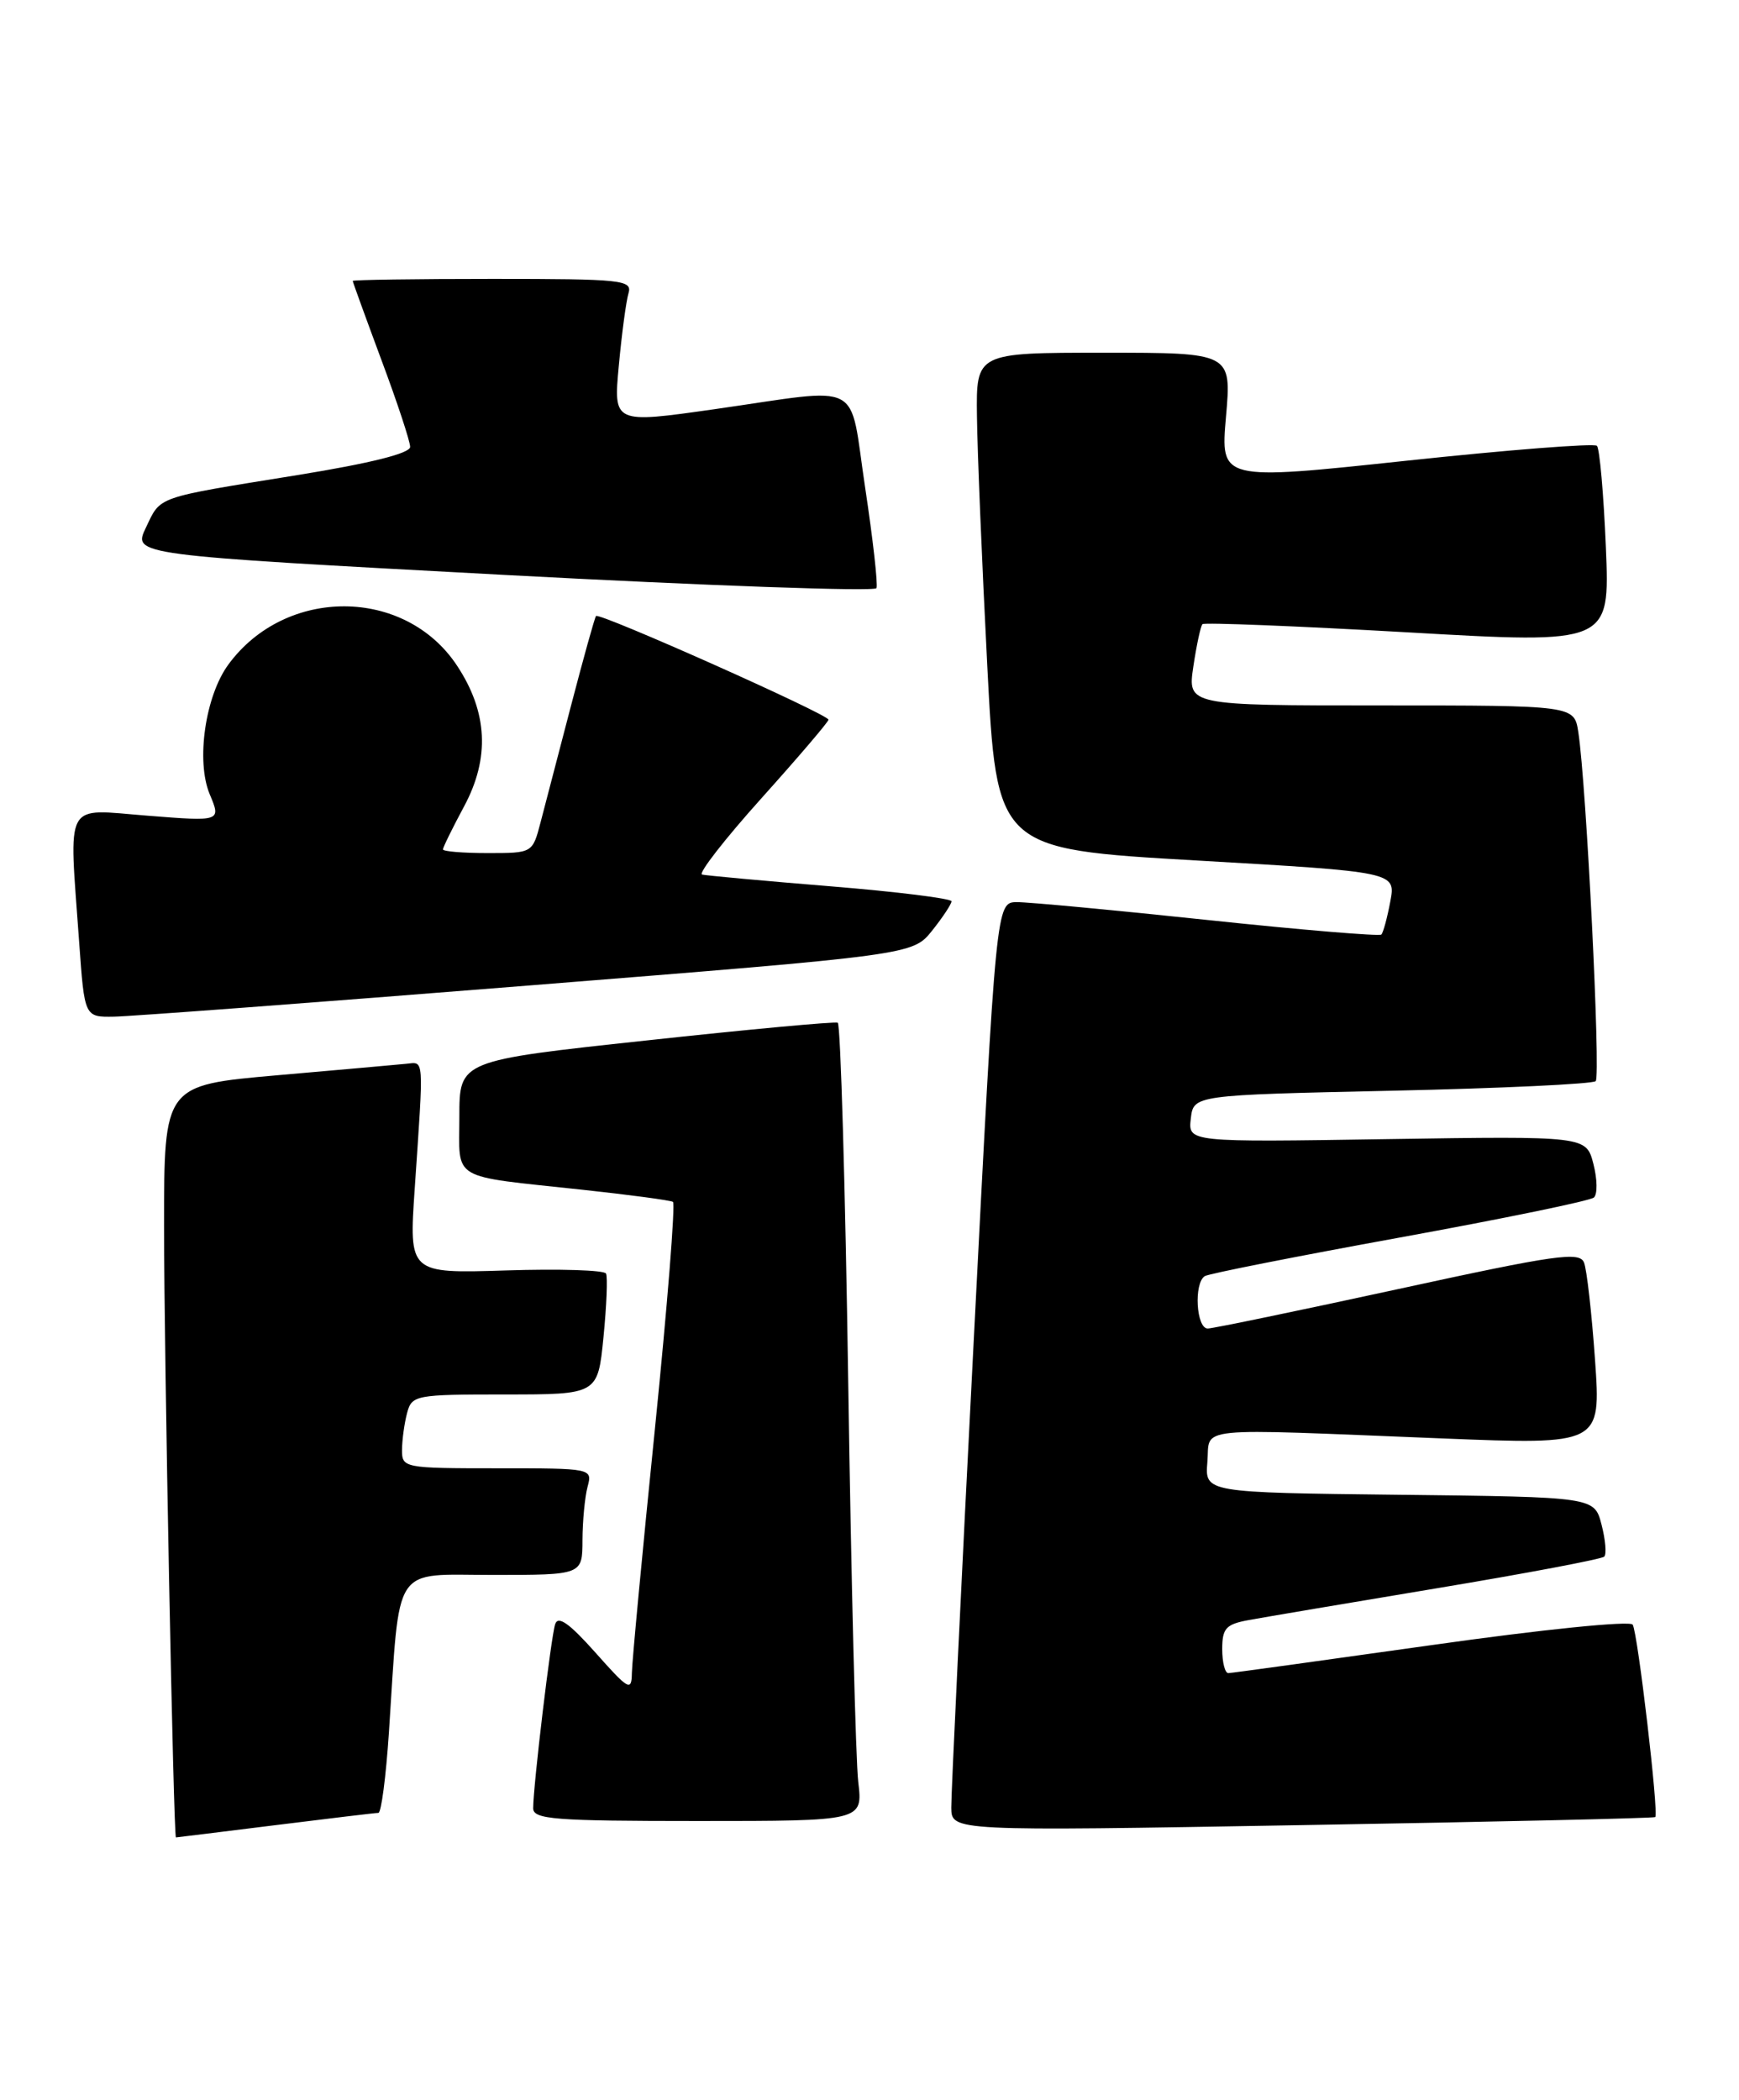 <?xml version="1.0" encoding="UTF-8" standalone="no"?>
<!DOCTYPE svg PUBLIC "-//W3C//DTD SVG 1.1//EN" "http://www.w3.org/Graphics/SVG/1.1/DTD/svg11.dtd" >
<svg xmlns="http://www.w3.org/2000/svg" xmlns:xlink="http://www.w3.org/1999/xlink" version="1.1" viewBox="0 0 212 256">
 <g >
 <path fill="currentColor"
d=" M 33.54 222.51 C 40.12 221.69 45.78 221.01 46.13 221.01 C 46.48 221.00 47.05 216.61 47.41 211.25 C 48.79 190.33 47.69 192.00 60.09 192.00 C 71.00 192.00 71.00 192.00 71.01 187.75 C 71.02 185.41 71.30 182.49 71.63 181.25 C 72.23 179.01 72.18 179.00 60.62 179.00 C 49.23 179.00 49.00 178.95 49.01 176.75 C 49.02 175.51 49.30 173.49 49.63 172.25 C 50.21 170.08 50.66 170.00 61.56 170.00 C 72.88 170.00 72.88 170.00 73.57 163.01 C 73.95 159.17 74.09 155.68 73.88 155.26 C 73.67 154.84 68.18 154.67 61.67 154.88 C 49.85 155.25 49.85 155.25 50.56 144.88 C 51.67 128.50 51.74 129.48 49.50 129.69 C 48.40 129.80 41.31 130.43 33.75 131.09 C 20.00 132.30 20.00 132.30 20.00 149.49 C 20.00 165.10 21.15 224.00 21.45 224.00 C 21.52 224.00 26.96 223.33 33.54 222.51 Z  M 201.79 221.52 C 202.24 221.11 199.66 199.06 199.04 198.06 C 198.73 197.56 188.03 198.64 174.49 200.56 C 161.30 202.42 150.16 203.96 149.75 203.97 C 149.34 203.99 149.00 202.67 149.00 201.05 C 149.00 198.50 149.45 198.01 152.25 197.50 C 154.04 197.17 164.39 195.42 175.26 193.61 C 186.13 191.80 195.27 190.07 195.57 189.77 C 195.87 189.47 195.72 187.71 195.24 185.86 C 194.37 182.50 194.37 182.50 170.63 182.23 C 146.88 181.96 146.88 181.96 147.19 178.23 C 147.55 173.86 144.87 174.12 175.83 175.36 C 195.17 176.13 195.17 176.13 194.45 165.81 C 194.05 160.14 193.45 154.79 193.11 153.93 C 192.58 152.55 189.74 152.95 170.50 157.14 C 158.40 159.77 147.94 161.94 147.25 161.96 C 145.83 162.01 145.51 156.42 146.88 155.57 C 147.37 155.27 158.06 153.16 170.63 150.87 C 183.21 148.58 193.87 146.39 194.31 145.99 C 194.76 145.60 194.73 143.75 194.25 141.89 C 193.37 138.50 193.37 138.50 169.11 138.87 C 144.84 139.25 144.84 139.25 145.17 136.37 C 145.50 133.50 145.50 133.50 169.70 132.97 C 183.01 132.68 194.18 132.15 194.53 131.80 C 195.16 131.17 193.39 95.56 192.41 89.25 C 191.91 86.00 191.91 86.00 168.34 86.00 C 144.77 86.00 144.77 86.00 145.48 81.25 C 145.87 78.64 146.37 76.32 146.59 76.09 C 146.81 75.87 158.07 76.32 171.62 77.09 C 196.26 78.50 196.26 78.50 195.77 66.73 C 195.50 60.25 195.01 54.68 194.68 54.35 C 194.35 54.02 183.89 54.84 171.43 56.17 C 148.78 58.59 148.78 58.59 149.46 50.80 C 150.14 43.00 150.14 43.00 134.57 43.00 C 119.00 43.00 119.00 43.00 119.10 50.75 C 119.15 55.01 119.71 68.62 120.35 81.00 C 121.50 103.50 121.50 103.50 145.83 104.90 C 170.17 106.30 170.17 106.30 169.49 109.90 C 169.12 111.88 168.63 113.69 168.40 113.93 C 168.17 114.16 158.65 113.37 147.24 112.16 C 135.83 110.95 125.36 109.97 123.97 109.98 C 121.44 110.00 121.44 110.00 118.69 163.75 C 117.17 193.31 115.95 218.79 115.97 220.37 C 116.00 223.24 116.00 223.24 158.75 222.50 C 182.26 222.10 201.63 221.66 201.79 221.52 Z  M 104.63 217.25 C 104.32 214.64 103.77 192.80 103.41 168.73 C 103.05 144.66 102.47 124.84 102.13 124.68 C 101.78 124.52 91.26 125.49 78.75 126.85 C 56.00 129.30 56.00 129.30 56.00 136.13 C 56.00 144.06 54.68 143.28 70.98 145.04 C 76.75 145.66 81.72 146.33 82.04 146.52 C 82.35 146.72 81.36 159.17 79.84 174.19 C 78.31 189.21 77.05 202.61 77.03 203.97 C 77.00 206.24 76.63 206.02 72.59 201.47 C 69.42 197.91 68.04 196.92 67.68 198.00 C 67.17 199.56 65.00 217.72 65.00 220.44 C 65.00 221.80 67.56 222.00 85.09 222.00 C 105.19 222.00 105.19 222.00 104.63 217.25 Z  M 64.38 120.15 C 111.26 116.41 111.26 116.41 113.63 113.46 C 114.93 111.83 115.99 110.22 116.00 109.88 C 116.00 109.54 109.36 108.71 101.25 108.05 C 93.14 107.39 86.09 106.74 85.59 106.62 C 85.09 106.49 88.35 102.30 92.84 97.30 C 97.33 92.30 101.00 88.00 101.00 87.74 C 101.00 87.09 73.03 74.62 72.66 75.10 C 72.49 75.32 71.13 80.22 69.62 86.00 C 68.12 91.78 66.44 98.19 65.90 100.25 C 64.92 104.00 64.92 104.00 59.46 104.00 C 56.46 104.00 54.00 103.80 54.00 103.55 C 54.00 103.31 55.16 100.94 56.58 98.30 C 59.74 92.42 59.46 86.80 55.71 81.14 C 49.38 71.57 34.83 71.50 27.85 81.00 C 25.02 84.85 23.88 92.77 25.56 96.81 C 26.96 100.15 26.96 100.15 17.98 99.44 C 7.67 98.64 8.40 97.28 9.65 114.85 C 10.30 124.00 10.30 124.00 13.90 123.94 C 15.88 123.91 38.60 122.21 64.38 120.15 Z  M 105.47 59.45 C 103.46 46.15 105.57 47.25 87.14 49.88 C 74.78 51.64 74.78 51.64 75.44 44.57 C 75.80 40.68 76.33 36.71 76.62 35.75 C 77.10 34.13 75.85 34.00 60.07 34.00 C 50.68 34.00 43.00 34.11 43.00 34.25 C 43.01 34.39 44.58 38.72 46.50 43.89 C 48.43 49.05 50.00 53.82 50.00 54.48 C 50.00 55.27 45.14 56.48 36.25 57.92 C 18.78 60.74 19.64 60.44 17.78 64.34 C 16.19 67.66 16.19 67.66 61.35 70.08 C 86.18 71.41 106.66 72.14 106.85 71.70 C 107.04 71.26 106.42 65.74 105.47 59.45 Z "/>
</g>
</svg>
